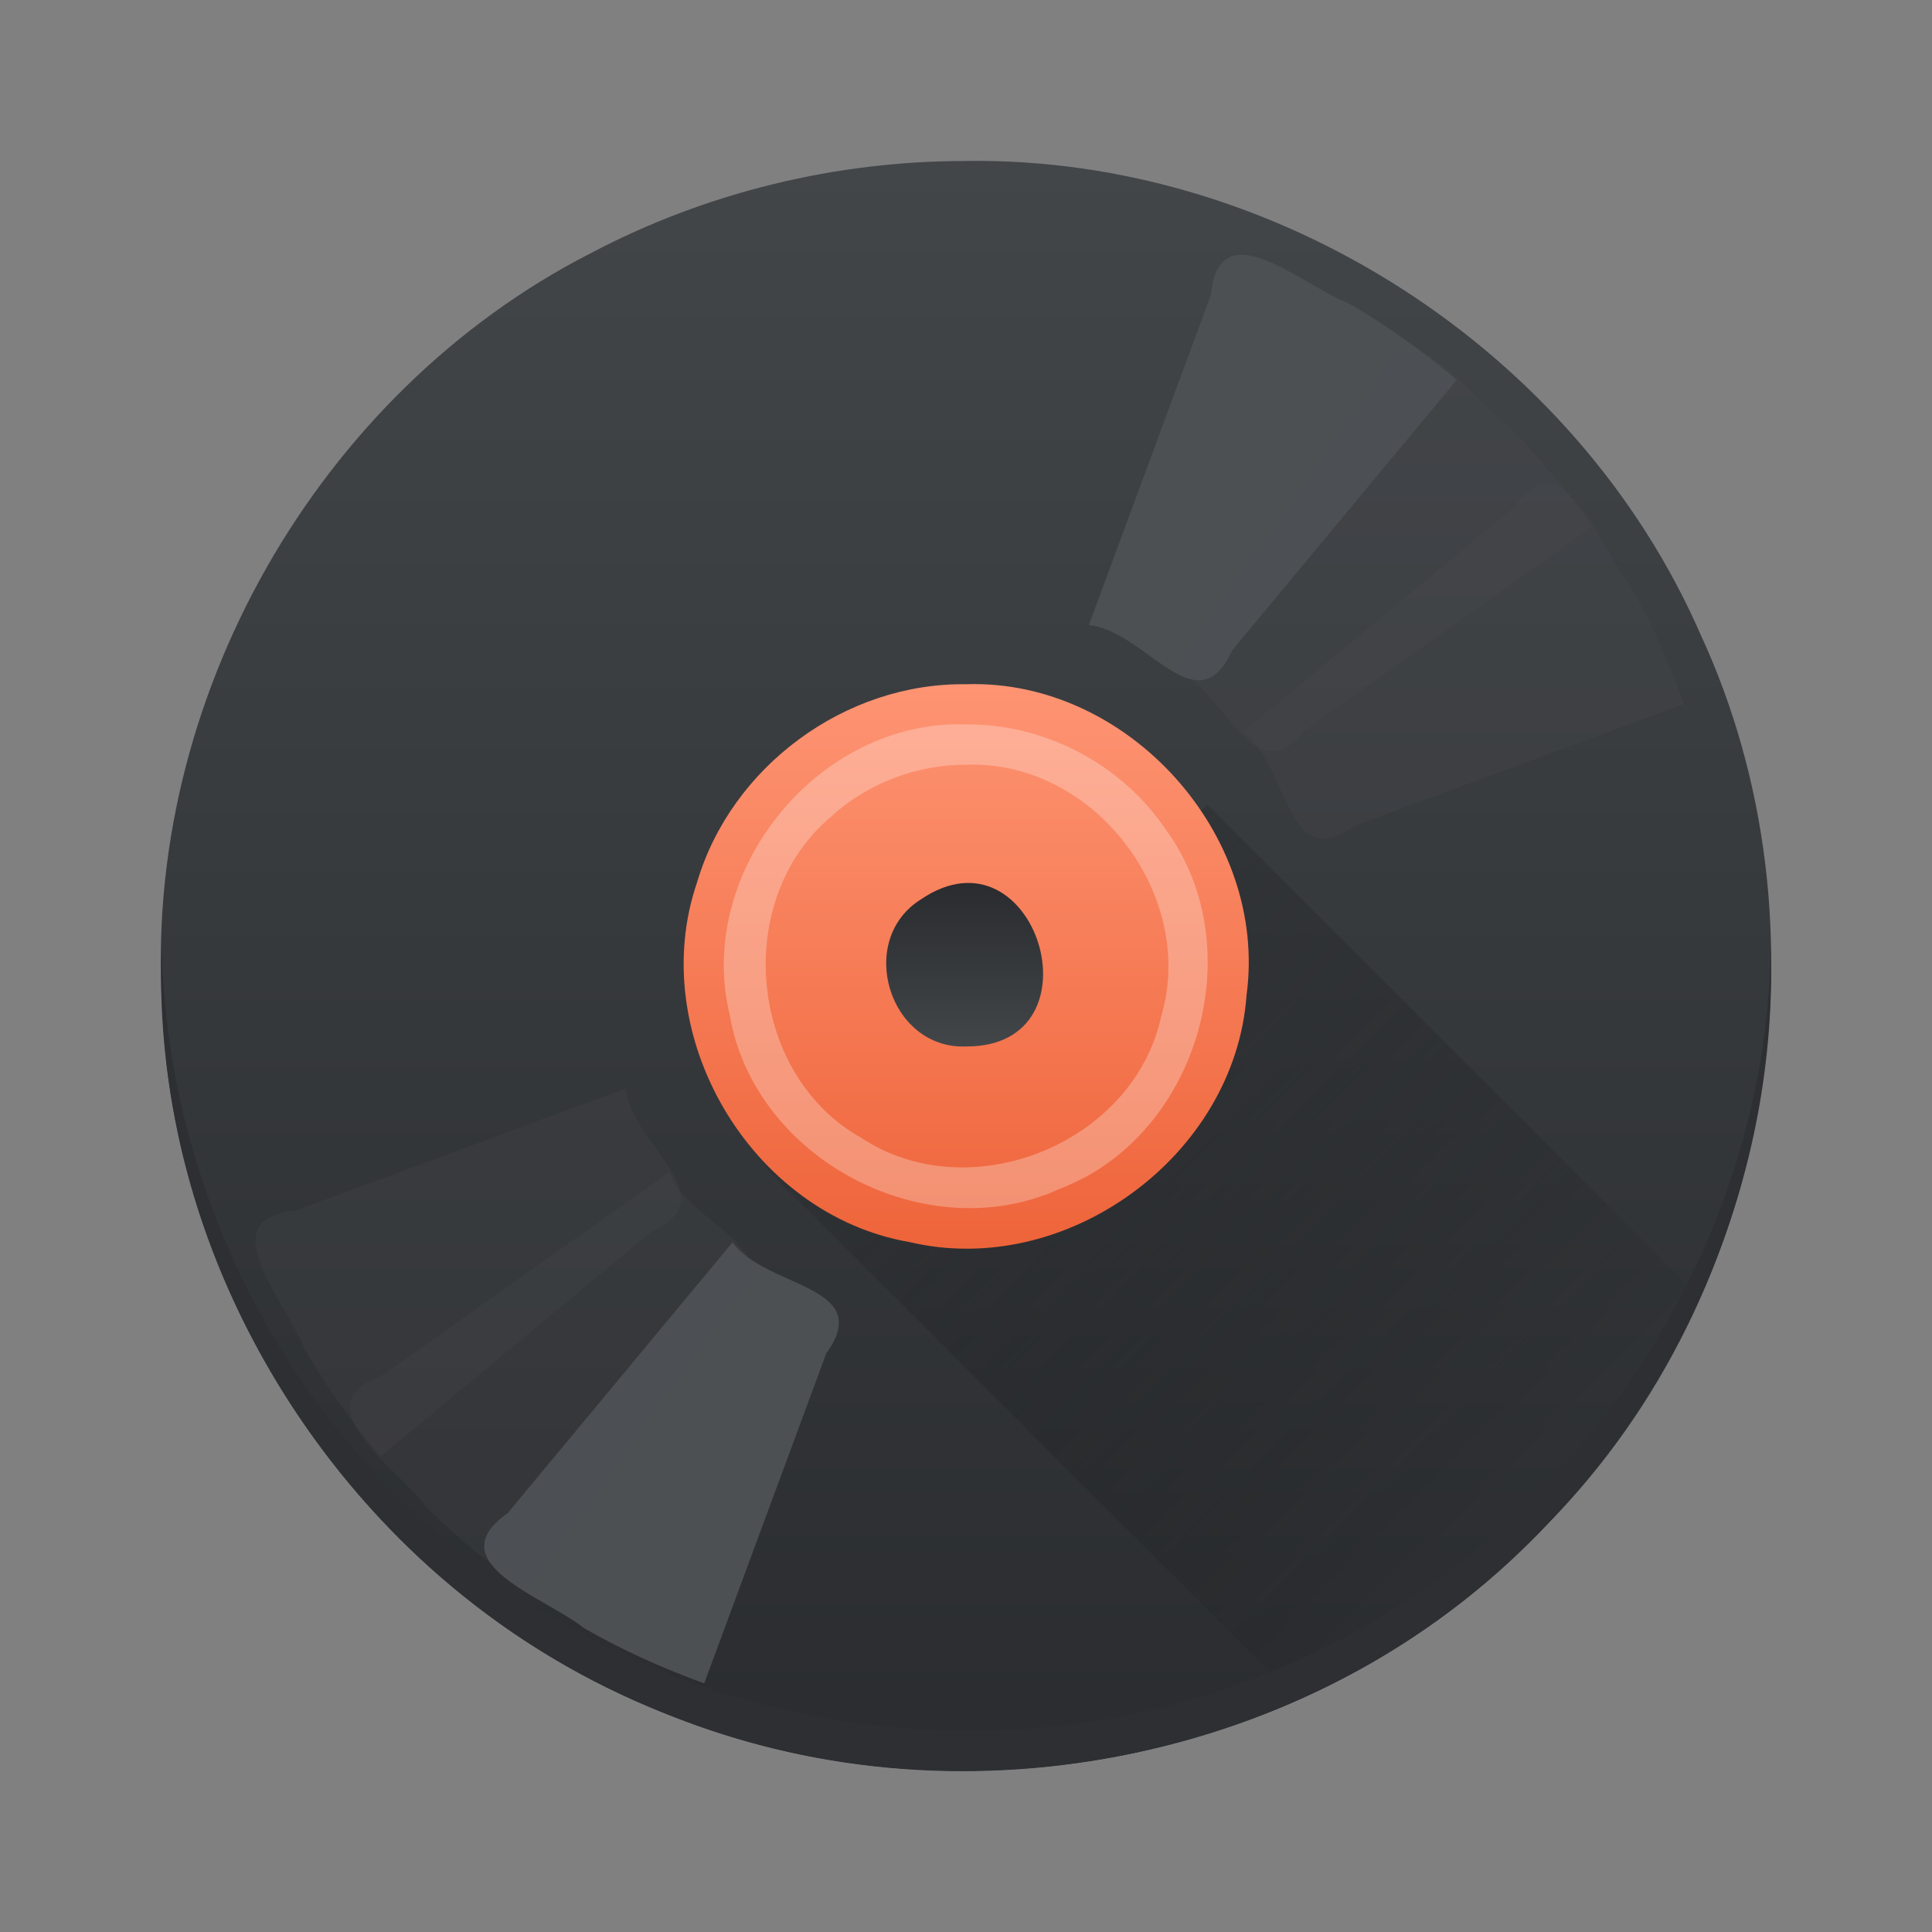 <?xml version="1.0" encoding="UTF-8" standalone="no"?><!DOCTYPE svg PUBLIC "-//W3C//DTD SVG 1.1//EN" "http://www.w3.org/Graphics/SVG/1.1/DTD/svg11.dtd"><svg height="64" id="svg50" version="1.1" viewBox="0 0 48 48.0" width="64" xmlns="http://www.w3.org/2000/svg" xmlns:xlink="http://www.w3.org/1999/xlink"><rect x="0" y="0" width="48" height="48.0" fill="#808080" stroke="none"/><defs id="defs18"><linearGradient gradientUnits="userSpaceOnUse" id="a" x2="0" y1="543.8" y2="503.8"><stop offset="0" stop-color="#2a2c2f"/><stop offset="1" stop-color="#424649"/></linearGradient><linearGradient gradientUnits="userSpaceOnUse" id="b" x2="0" y1="530.8" y2="516.8"><stop offset="0" stop-color="#ee643a"/><stop offset="1" stop-color="#fe9473"/></linearGradient><linearGradient gradientTransform="scale(1,-1)" gradientUnits="userSpaceOnUse" id="c" x2="0" xlink:href="#a" y1="-521.8" y2="-525.8"/><linearGradient gradientUnits="userSpaceOnUse" id="d" x1="408.57" x2="422.57" y1="523.8" y2="537.8"><stop offset="0" stop-color="#292c2f"/><stop offset="1" stop-opacity="0"/></linearGradient><linearGradient gradientUnits="userSpaceOnUse" id="linearGradient864" x2="0" xlink:href="#a" y1="543.8" y2="503.8"/></defs><g id="g48" transform="translate(-384.563,-499.801)"><path d="m 408.57,503.8 c 7.696,-0.108 15.156,4.704 18.239,11.755 3.344,7.221 1.826,16.36 -3.749,22.058 -5.309,5.715 -14.093,7.719 -21.38,4.978 -7.397,-2.601 -12.797,-9.919 -13.084,-17.758 -0.493,-7.619 3.842,-15.261 10.639,-18.739 2.863,-1.512 6.098,-2.298 9.335,-2.293 z" id="rect20" style="fill:url(#linearGradient864)"/><path d="m 414.57,519.8 c -3.667,3 -7.333,6 -11,9 4.41,4.41 8.819,8.819 13.229,13.229 4.404,-1.967 8.032,-5.597 10,-10 -4.076,-4.076 -8.153,-8.153 -12.229,-12.229 z" id="path22" style="opacity:0.4;fill:url(#d);fill-rule:evenodd"/><path d="m 408.57,516.8 c 4.012,-0.129 7.499,3.741 6.964,7.718 -0.282,4 -4.481,7.065 -8.378,6.141 -3.947,-0.684 -6.571,-5.161 -5.272,-8.944 0.851,-2.876 3.687,-4.96 6.686,-4.914 z" id="rect24" style="fill:url(#b)"/><path d="m 408.57,525.8 c 3.427,0.01 1.733,-5.585 -1.12,-3.659 -1.631,1.011 -0.803,3.738 1.12,3.659 z" id="rect26" style="fill:url(#c)"/><path d="m 408.57,517.8 c -3.669,-0.133 -6.74,3.647 -5.878,7.212 0.611,3.606 4.903,5.846 8.218,4.318 3.405,-1.305 4.768,-5.937 2.638,-8.889 -1.088,-1.637 -3.012,-2.659 -4.978,-2.641 z m 0,1 c 3.155,-0.12 5.739,3.229 4.843,6.252 -0.687,3.16 -4.742,4.796 -7.44,3.026 -2.813,-1.567 -3.227,-5.906 -0.769,-7.982 0.909,-0.832 2.133,-1.302 3.365,-1.296 z" id="path28" style="fill:#fff;fill-opacity:0.275"/><g id="g44" style="fill:#4c5053"><path d="m 418.07,507.34 c -1.159,-0.447 -3.228,-2.354 -3.422,-0.21 -1.011,2.733 -2.022,5.467 -3.033,8.201 1.404,0.134 2.694,2.553 3.555,0.635 1.862,-2.243 3.724,-4.485 5.586,-6.728 -0.842,-0.705 -1.735,-1.352 -2.687,-1.901" id="path30"/><path d="m 399.07,540.25 c -0.969,-0.776 -3.652,-1.619 -1.892,-2.858 1.862,-2.243 3.724,-4.485 5.586,-6.728 0.818,1.149 3.558,1.056 2.328,2.76 -1.011,2.733 -2.022,5.467 -3.033,8.201 -1.031,-0.377 -2.038,-0.826 -2.99,-1.376" id="path32"/><g id="g42" style="fill-opacity:0.198"><path d="m 422.01,510.36 c -1.001,-0.734 -2.508,-3.108 -3.25,-1.087 -1.684,2.379 -3.368,4.758 -5.052,7.136 1.322,0.492 1.942,3.164 3.27,1.535 2.379,-1.684 4.758,-3.368 7.136,-5.052 -0.631,-0.898 -1.326,-1.754 -2.103,-2.531" id="path34"/><path d="m 395.14,537.23 c -0.735,-1.001 -3.108,-2.509 -1.087,-3.251 2.379,-1.684 4.758,-3.368 7.136,-5.052 0.492,1.322 3.164,1.942 1.535,3.27 -1.684,2.379 -3.368,4.758 -5.052,7.136 -0.898,-0.631 -1.754,-1.326 -2.531,-2.103" id="path36"/><path d="m 425.03,514.3 c -0.776,-0.969 -1.619,-3.652 -2.858,-1.892 -2.243,1.862 -4.485,3.724 -6.728,5.586 1.149,0.818 1.056,3.558 2.76,2.328 2.733,-1.011 5.467,-2.022 8.201,-3.033 -0.377,-1.032 -0.826,-2.039 -1.377,-2.99" id="path38"/><path d="m 392.12,533.3 c -0.447,-1.159 -2.354,-3.228 -0.21,-3.422 2.733,-1.011 5.467,-2.022 8.201,-3.033 0.134,1.404 2.553,2.694 0.635,3.555 -2.243,1.862 -4.485,3.724 -6.728,5.586 -0.705,-0.842 -1.352,-1.735 -1.901,-2.687" id="path40"/></g></g><path d="m 388.58,523.3 c -0.318,7.779 4.431,15.435 11.522,18.637 7.181,3.432 16.339,2.022 22.104,-3.483 4.161,-3.831 6.542,-9.501 6.35,-15.154 -0.083,7.731 -5.128,15.097 -12.3,17.978 -7.28,3.107 -16.312,1.355 -21.843,-4.327 -3.606,-3.581 -5.734,-8.57 -5.833,-13.651 z" id="path46" style="fill:#2d2f33"/></g></svg>